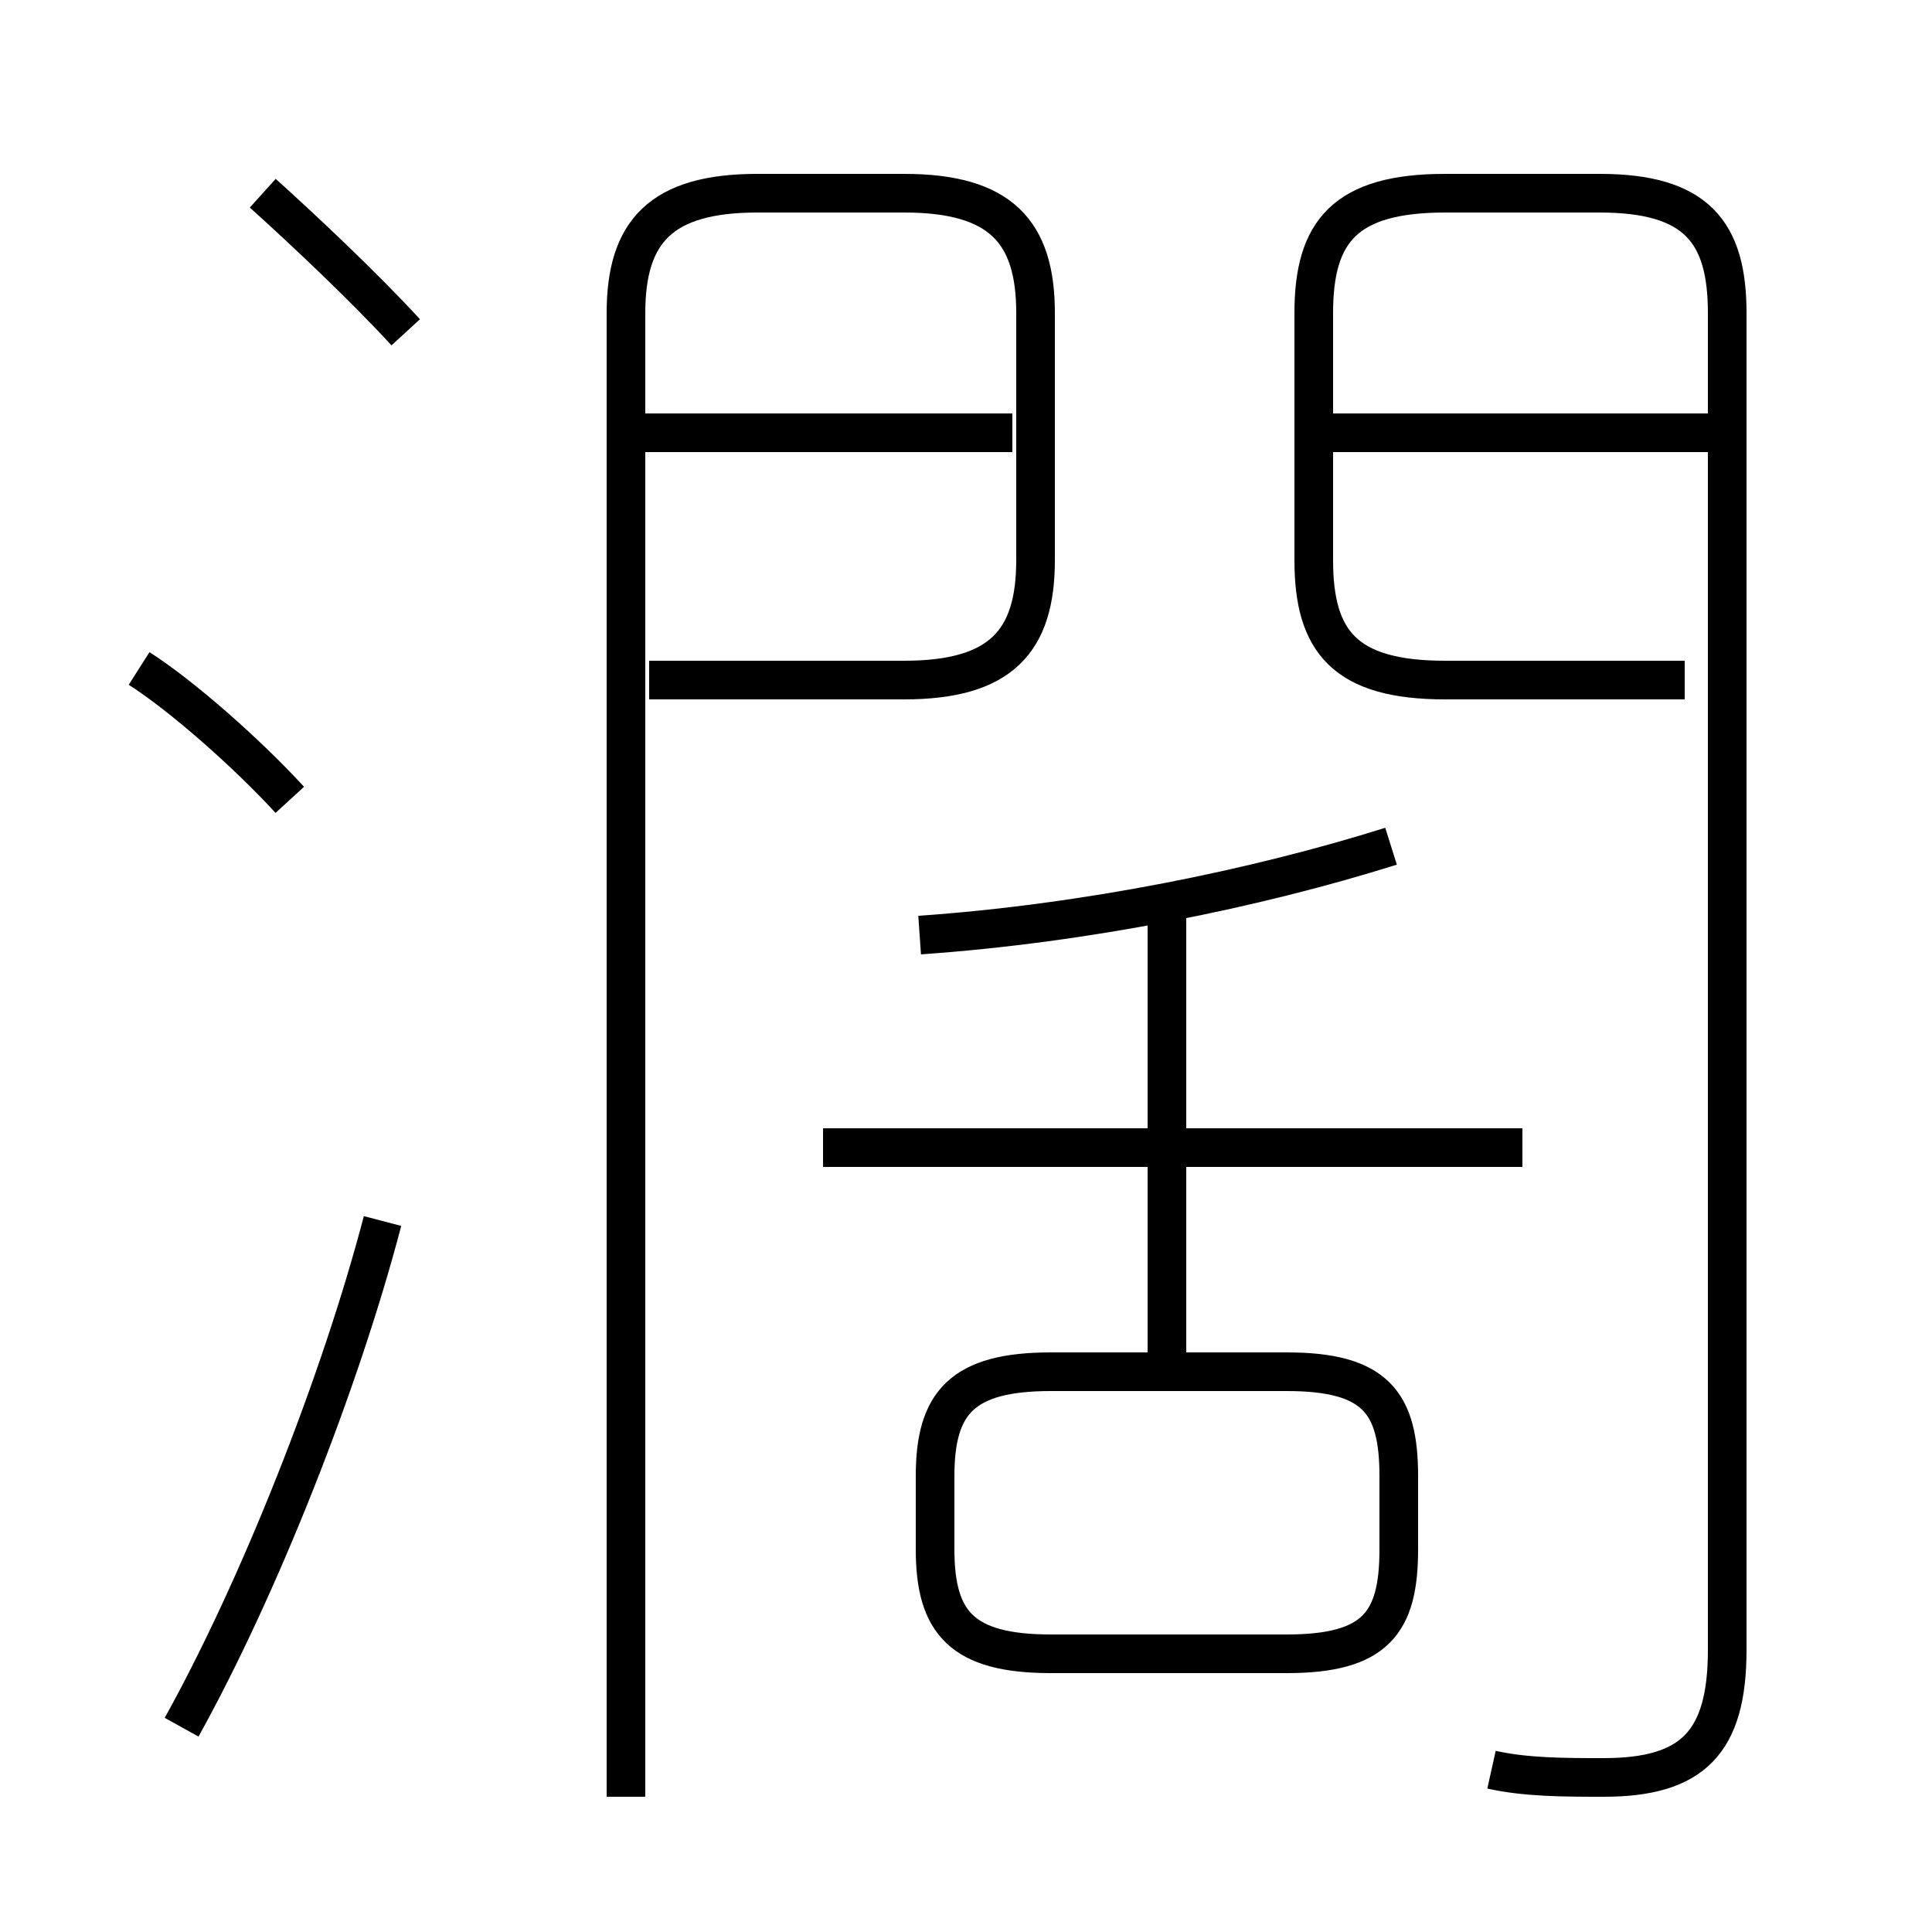 <?xml version='1.0' encoding='utf8'?>
<svg viewBox="0.0 -44.0 50.0 50.0" version="1.1" xmlns="http://www.w3.org/2000/svg">
<rect x="0.0" y="-44.0" width="50.0" height="50.0" fill="#808080" stroke="none"/>
<rect x="-1000" y="-1000" width="2000" height="2000" stroke="white" fill="white"/>
<g style="fill:none; stroke:#000000;  stroke-width:1">
<path d="M 10.5 35.4 C 9.4 36.6 7.8 38.1 6.8 39.0 M 7.5 23.3 C 6.4 24.5 4.7 26.0 3.6 26.7 M 4.7 -0.7 C 6.7 2.9 8.8 8.2 9.9 12.4 M 16.2 -2.5 L 16.2 35.9 C 16.2 38.0 17.1 39.0 19.6 39.0 L 23.4 39.0 C 25.9 39.0 26.8 38.0 26.8 35.9 L 26.8 29.5 C 26.8 27.4 25.9 26.4 23.4 26.4 L 16.8 26.4 M 26.2 32.8 L 16.4 32.8 M 38.6 -1.8 C 39.5 -2.0 40.5 -2.0 41.5 -2.0 C 43.8 -2.0 44.7 -1.1 44.7 1.3 L 44.7 35.9 C 44.7 38.0 43.9 39.0 41.4 39.0 L 37.4 39.0 C 34.8 39.0 34.0 38.0 34.0 35.9 L 34.0 29.5 C 34.0 27.4 34.8 26.4 37.4 26.4 L 43.6 26.4 M 44.5 32.8 L 34.5 32.8 M 23.8 19.8 C 28.1 20.1 32.5 21.0 36.0 22.1 M 39.4 14.3 L 21.3 14.3 M 30.2 8.9 L 30.2 20.7 M 27.2 1.2 L 33.3 1.2 C 35.6 1.2 36.2 2.0 36.2 3.9 L 36.2 5.8 C 36.2 7.7 35.6 8.5 33.3 8.5 L 27.2 8.5 C 24.9 8.5 24.2 7.7 24.2 5.8 L 24.2 3.9 C 24.2 2.0 24.9 1.2 27.2 1.2 Z " transform="scale(1, -1)" />
</g>
</svg>